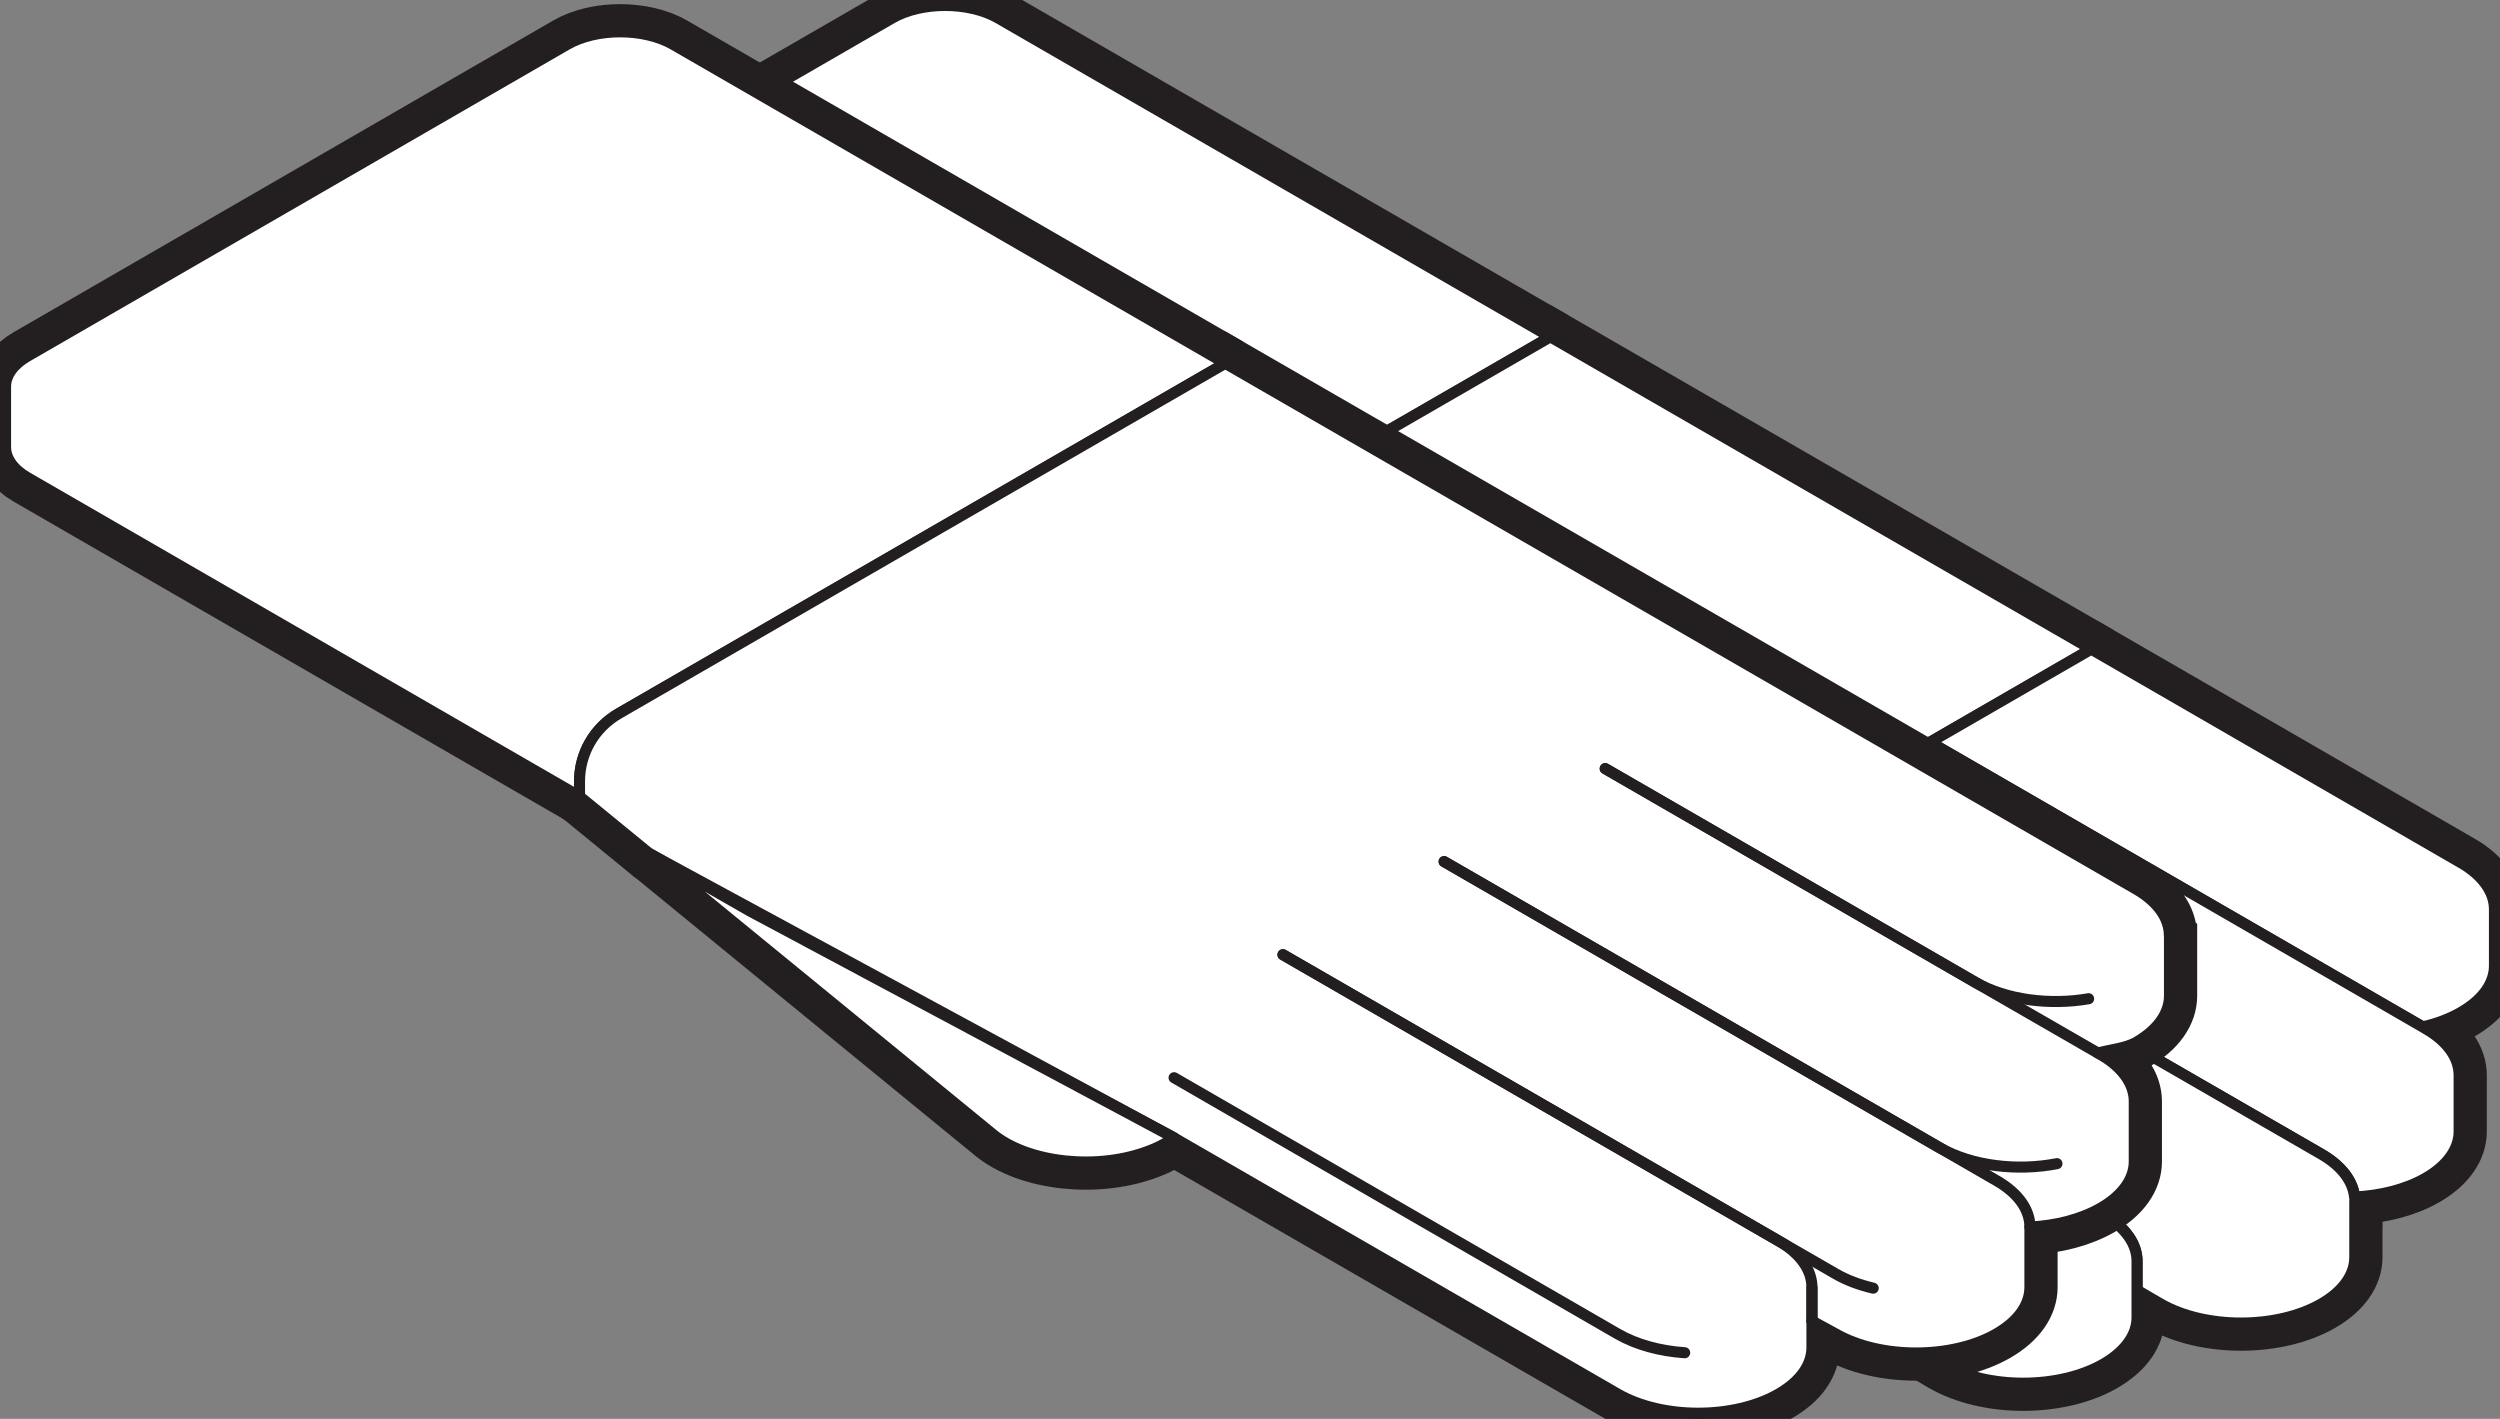 <?xml version="1.0" encoding="UTF-8"?><svg id="uuid-36ccf9c5-f913-4c8f-8a17-e5c21ad7cf40" xmlns="http://www.w3.org/2000/svg" viewBox="0 0 225.71 128.1"><rect x="0" y="0" width="225.71" height="128.1" fill="#808080" stroke="none"/><g id="uuid-5fe9333c-fd80-49ed-8bfc-8a1c5f1bb368"><g><g><path d="M139.98,30.43l-53.9,31.12c-2.73,1.58-4.41,4.49-4.41,7.63L31.82,40.41c-1.32-.77-1.98-1.77-1.98-2.78v-5.09c0-1,.67-2.01,1.98-2.77L80.53,1.64c2.65-1.53,6.95-1.53,9.6,0l49.84,28.78Z" style="fill:none; stroke:#231f20; stroke-width:5px;"/><path d="M188.79,58.61l-14.54,8.4-14.55,8.4-14.54,8.39-7.75,4.35,.21,3.01c0,1.34-.78,2.67-2.31,3.74-.21,.17-.44,.31-.69,.47-.44,.25-.93,.48-1.45,.69-.73,.29-1.51,.52-2.31,.68-4.29,.91-9.28,.08-11.99-2.21l-37.21-25.37c0-3.14,1.68-6.05,4.41-7.63l53.9-31.12,48.81,28.18Z" style="fill:none; stroke:#231f20; stroke-width:5px;"/><path d="M225.21,82.1v5.09c0,1.53-1,3.04-3.01,4.2-1.02,.59-2.19,1.03-3.46,1.32l-11.09-6.41-33.39-19.29,14.54-8.4h.01l33.39,19.29c2.01,1.16,3.01,2.69,3.01,4.2Z" style="fill:none; stroke:#231f20; stroke-width:5px;"/><path d="M222.02,97.07v5.09c0,1.51-1,3.04-3.01,4.2-1.79,1.03-4.08,1.6-6.43,1.71-.14-1.4-1.14-2.78-2.97-3.85l-5.13-2.96-44.77-25.84,14.55-8.4,33.39,19.29,11.09,6.41,.27,.16c2.01,1.16,3.01,2.67,3.01,4.2Z" style="fill:none; stroke:#231f20; stroke-width:5px;"/><path d="M212.6,108.42v5.09c0,1.53-1,3.04-3,4.2-4.02,2.32-10.53,2.32-14.55,0l-2.11-1.23v-2.62c0-1.53-1-3.04-3.01-4.2l-44.76-25.85,14.54-8.39,44.77,25.84,5.13,2.96c1.84,1.07,2.83,2.45,2.97,3.85,.03,.12,.03,.23,.03,.35Z" style="fill:none; stroke:#231f20; stroke-width:5px;"/><path d="M192.94,113.86v5.1c0,1.51-1.02,3.03-3.01,4.18-4.02,2.32-10.52,2.32-14.54,0l-44.52-26.38c.8-.16,1.58-.39,2.31-.68,.52-.21,1-.44,1.45-.69,.25-.16,.48-.3,.69-.47,1.53-1.07,2.31-2.4,2.31-3.74,0-1.25-.07-2.14-.21-3.01l7.75-4.35,44.76,25.85c2.01,1.16,3.01,2.67,3.01,4.2Z" style="fill:none; stroke:#231f20; stroke-width:5px;"/><path d="M137.63,91.17l-.21-3.01c.14,.87,.21,1.76,.21,3.01Z" style="fill:none; stroke:#231f20; stroke-width:5px;"/><path id="uuid-9c36e85f-8023-479f-abfe-091fa11a36f5" d="M112.74,64.71l23.08,19.38c.26,.21,1.15,1.26,1.57,3.9" style="fill:none; stroke:#231f20; stroke-width:5px;"/><line id="uuid-f6c2e506-4a98-4af9-af8b-2c72d3c9fbcc" x1="135.32" y1="94.92" x2="175.38" y2="118.05" style="fill:none; stroke:#231f20; stroke-width:5px;"/><line id="uuid-ff99a691-d8eb-4e3b-9edb-fa13ccebba95" x1="175.38" y1="118.05" x2="135.32" y2="94.92" style="fill:none; stroke:#231f20; stroke-width:5px;"/><path d="M91.15,69.19s27.83,20.11,28.11,20.11" style="fill:none; stroke:#231f20; stroke-width:5px;"/></g><g><path d="M139.98,30.43l-53.9,31.12c-2.73,1.58-4.41,4.49-4.41,7.63L31.82,40.41c-1.32-.77-1.98-1.77-1.98-2.78v-5.09c0-1,.67-2.01,1.98-2.77L80.53,1.64c2.65-1.53,6.95-1.53,9.6,0l49.84,28.78Z" style="fill:#fff; stroke:#231f20; stroke-linecap:round; stroke-linejoin:round;"/><path d="M188.79,58.61l-14.54,8.4-14.55,8.4-14.54,8.39-7.75,4.35,.21,3.01c0,1.34-.78,2.67-2.31,3.74-.21,.17-.44,.31-.69,.47-.44,.25-.93,.48-1.45,.69-.73,.29-1.51,.52-2.31,.68-4.29,.91-9.28,.08-11.99-2.21l-37.21-25.37c0-3.14,1.68-6.05,4.41-7.63l53.9-31.12,48.81,28.18Z" style="fill:#fff; stroke:#231f20; stroke-linecap:round; stroke-linejoin:round;"/><path d="M225.21,82.1v5.09c0,1.53-1,3.04-3.01,4.2-1.02,.59-2.19,1.03-3.46,1.32l-11.09-6.41-33.39-19.29,14.54-8.4h.01l33.39,19.29c2.01,1.16,3.01,2.69,3.01,4.2Z" style="fill:#fff; stroke:#231f20; stroke-linecap:round; stroke-linejoin:round;"/><path d="M222.02,97.07v5.09c0,1.51-1,3.04-3.01,4.2-1.79,1.03-4.08,1.6-6.43,1.71-.14-1.4-1.14-2.78-2.97-3.85l-5.13-2.96-44.77-25.84,14.55-8.4,33.39,19.29,11.09,6.41,.27,.16c2.01,1.16,3.01,2.67,3.01,4.2Z" style="fill:#fff; stroke:#231f20; stroke-linecap:round; stroke-linejoin:round;"/><path d="M212.6,108.42v5.09c0,1.53-1,3.04-3,4.2-4.02,2.32-10.53,2.32-14.55,0l-2.11-1.23v-2.62c0-1.53-1-3.04-3.01-4.2l-44.76-25.85,14.54-8.39,44.77,25.84,5.13,2.96c1.84,1.07,2.83,2.45,2.97,3.85,.03,.12,.03,.23,.03,.35Z" style="fill:#fff; stroke:#231f20; stroke-linecap:round; stroke-linejoin:round;"/><path d="M192.94,113.86v5.1c0,1.51-1.02,3.03-3.01,4.18-4.02,2.32-10.52,2.32-14.54,0l-44.52-26.38c.8-.16,1.58-.39,2.31-.68,.52-.21,1-.44,1.45-.69,.25-.16,.48-.3,.69-.47,1.53-1.07,2.31-2.4,2.31-3.74,0-1.25-.07-2.14-.21-3.01l7.75-4.35,44.76,25.85c2.01,1.16,3.01,2.67,3.01,4.2Z" style="fill:#fff; stroke:#231f20; stroke-linecap:round; stroke-linejoin:round;"/><path d="M137.63,91.17l-.21-3.01c.14,.87,.21,1.76,.21,3.01Z" style="fill:#fff; stroke:#231f20; stroke-linecap:round; stroke-linejoin:round;"/><path id="uuid-91281fa6-8dcc-4ddc-bcd7-81c96680e11a" d="M112.74,64.71l23.08,19.38c.26,.21,1.15,1.26,1.57,3.9" style="fill:#fff; stroke:#231f20; stroke-linecap:round; stroke-linejoin:round;"/><line id="uuid-41c37548-c29f-4fdf-945e-7506d006fc51" x1="135.32" y1="94.92" x2="175.38" y2="118.05" style="fill:none; stroke:#231f20; stroke-linecap:round; stroke-linejoin:round;"/><line id="uuid-1b817ff1-df7b-4bf8-8021-cef3d9f0786c" x1="175.38" y1="118.05" x2="135.32" y2="94.92" style="fill:#fff; stroke:#231f20; stroke-linecap:round; stroke-linejoin:round;"/><path d="M91.15,69.19s27.83,20.11,28.11,20.11" style="fill:#fff; stroke:#231f20; stroke-linecap:round; stroke-linejoin:round;"/></g></g><g><g><g id="uuid-8f34b5b9-322d-437d-b08d-61fadb82ab8c"><g id="uuid-d0f76f15-561f-4860-bf79-c2239f200168"><path d="M110.63,32.81l-54.76,31.62c-2.19,1.27-3.54,3.6-3.54,6.12v1.36L2.48,43.12c-1.33-.77-1.98-1.77-1.98-2.78v-5.43c0-.99,.67-2,1.98-2.75L51.19,4.02c2.65-1.53,6.94-1.53,9.6,0l49.83,28.78Z" style="fill:none; stroke:#231f20; stroke-width:5px;"/></g></g><g id="uuid-1661d159-d745-4d99-a482-236818b51755"><g id="uuid-bfb0d79c-90eb-4771-8b6d-93a056908ac9"><path d="M195.87,84.48v5.43c0,1.51-1,3.04-3.01,4.2-.94,.53-2.34,.67-3.47,.95l.29,.17c2.01,1.16,3.01,2.69,3.01,4.21v5.43c0,1.53-1.02,3.04-3.01,4.19-1.79,1.03-4.07,1.61-6.41,1.72v5.43c0,1.53-1,3.05-3.01,4.21-4.01,2.31-10.53,2.31-14.54,0l-2.13-1.16v2.39c0,1.53-.99,3.04-3,4.2-4.02,2.32-10.52,2.32-14.55,0l-40.05-23.12-47.34-25.65-6.33-5.18v-1.36c0-2.52,1.34-4.85,3.54-6.12l54.76-31.62,48.83,28.18,33.4,19.29c2.01,1.16,3.01,2.67,3.01,4.2Z" style="fill:none; stroke:#231f20; stroke-width:5px;"/></g><g id="uuid-bcbb26dd-62f7-4935-a3a5-6325191e91a0"><path id="uuid-f94ae5d1-225f-444b-8166-84bd13a14c26" d="M188.57,90.17c-3.51,.61-7.47,.11-10.24-1.49l-33.4-19.29" style="fill:none; stroke:#231f20; stroke-width:5px;"/></g></g><g id="uuid-2450a6d9-a5d8-4578-a51f-8113d25ed4d1"><g id="uuid-a58fa86f-e8ae-4357-89f1-ea55ef06d60a"><path d="M106,102.73c-.21,.16-.46,.3-.7,.44-.44,.26-.93,.5-1.46,.7-4.67,1.85-11.07,1.17-14.29-1.53l-30.89-25.27,8.99,5.15,38.35,20.5Z" style="fill:none; stroke:#231f20; stroke-width:5px;"/></g></g><g id="uuid-3eaeda3b-17e4-434c-a68e-62a8a3634e0c"><g id="uuid-81bd9230-113a-49af-9b3c-2ad27c36e8de"><polyline points="144.92 69.4 178.32 88.68 189.39 95.06" style="fill:none; stroke:#231f20; stroke-width:5px;"/></g><g id="uuid-27f222e2-8fdc-482c-a076-6e205fcc25f2"><path id="uuid-dc81fdf3-3ba3-419a-8291-f395cf156405" d="M130.38,77.79l44.76,25.84c2.87,1.65,6.99,2.13,10.57,1.43" style="fill:none; stroke:#231f20; stroke-width:5px;"/></g></g><g id="uuid-82afdb43-94bd-49a7-be41-4224a846e7db"><g id="uuid-24a6490c-ecf2-41fa-81a7-47fefc7760ad"><path d="M183.27,110.79c0-1.53-1-3.04-3-4.19l-5.13-2.96-44.76-25.85" style="fill:none; stroke:#231f20; stroke-width:5px;"/></g><g id="uuid-be7307a9-838f-4e53-8c40-8c1872d5e433"><path id="uuid-f490ffe9-196c-4468-a084-b8168488aea6" d="M169.12,116.3c-1.24-.29-2.4-.72-3.4-1.3l-5.13-2.96-44.76-25.84" style="fill:none; stroke:#231f20; stroke-width:5px;"/></g></g><g id="uuid-be892c89-6e2d-4421-bca7-d16a258d47e4"><g id="uuid-dfe6c4e8-dc08-4f55-b06f-163b30fa9a62"><path d="M163.59,119.27v-3.04c0-1.53-1-3.04-3-4.19l-44.76-25.85" style="fill:none; stroke:#231f20; stroke-width:5px;"/></g><g id="uuid-cbbb404a-fba0-4591-b403-718f22e8d7b1"><line x1="163.59" y1="119.27" x2="163.59" y2="116.23" style="fill:none; stroke:#231f20; stroke-width:5px;"/><path id="uuid-1e8daf34-4fdb-45b6-8fdd-9bb1ca5106be" d="M152.1,122.13c-2.21-.15-4.35-.72-6.05-1.7l-40.05-23.13" style="fill:none; stroke:#231f20; stroke-width:5px;"/></g></g></g><g><g id="uuid-e7707a09-6fb7-4590-bac6-bf9cb4e0c291"><g id="uuid-11c8d5ce-3e1b-40d7-a546-ddfbfb7d905c"><path d="M110.63,32.81l-54.76,31.62c-2.19,1.27-3.54,3.6-3.54,6.12v1.36L2.48,43.12c-1.33-.77-1.98-1.77-1.98-2.78v-5.43c0-.99,.67-2,1.98-2.75L51.19,4.02c2.65-1.53,6.94-1.53,9.6,0l49.83,28.78Z" style="fill:#fff; stroke:#231f20; stroke-linecap:round; stroke-linejoin:round;"/></g></g><g id="uuid-85f8e5cb-a90e-4594-ba40-cf2c6227200d"><g id="uuid-b73b9423-41bc-422e-b308-9cfdda8b05d2"><path d="M195.87,84.48v5.43c0,1.51-1,3.04-3.01,4.2-.94,.53-2.34,.67-3.47,.95l.29,.17c2.01,1.16,3.01,2.69,3.01,4.21v5.43c0,1.53-1.02,3.04-3.01,4.19-1.79,1.03-4.07,1.61-6.41,1.72v5.43c0,1.53-1,3.05-3.01,4.21-4.01,2.31-10.53,2.31-14.54,0l-2.13-1.16v2.39c0,1.53-.99,3.04-3,4.2-4.02,2.32-10.52,2.32-14.55,0l-40.05-23.12-47.34-25.65-6.33-5.18v-1.36c0-2.52,1.34-4.85,3.54-6.12l54.76-31.62,48.83,28.18,33.4,19.29c2.01,1.16,3.01,2.67,3.01,4.2Z" style="fill:#fff; stroke:#231f20; stroke-linecap:round; stroke-linejoin:round;"/></g><g id="uuid-9fc466ae-dece-4286-bc51-82d69545b846"><path id="uuid-006ee35d-c1ce-44ac-848a-3e227c35caf6" d="M188.57,90.17c-3.51,.61-7.47,.11-10.24-1.49l-33.4-19.29" style="fill:#fff; stroke:#231f20; stroke-linecap:round; stroke-linejoin:round;"/></g></g><g id="uuid-9867fcb6-9cd3-4b39-be59-a4fb4b85a5c7"><g id="uuid-f1da8881-e9b7-467d-902c-7b8be2ef4ca0"><path d="M106,102.73c-.21,.16-.46,.3-.7,.44-.44,.26-.93,.5-1.46,.7-4.67,1.85-11.07,1.17-14.29-1.53l-30.89-25.27,8.99,5.15,38.35,20.5Z" style="fill:#fff; stroke:#231f20; stroke-linecap:round; stroke-linejoin:round;"/></g></g><g id="uuid-c6ec1c96-8d30-4af9-9713-60800b906680"><g id="uuid-d91362df-e186-4e34-a07f-93b0ceab097f"><polyline points="144.92 69.4 178.32 88.68 189.39 95.06" style="fill:none; stroke:#231f20; stroke-linecap:round; stroke-linejoin:round;"/></g><g id="uuid-211baf4b-7ce5-4cab-bc6d-cb0ea5003ca7"><path id="uuid-dcf77980-dcb1-47af-944c-810588ba6b1a" d="M130.38,77.79l44.76,25.84c2.87,1.65,6.99,2.13,10.57,1.43" style="fill:none; stroke:#231f20; stroke-linecap:round; stroke-linejoin:round;"/></g></g><g id="uuid-151cc7a4-9489-4a9e-a188-3abb6a7a94e1"><g id="uuid-060f3c11-f37c-4298-96fc-748fa9b8d7ac"><path d="M183.27,110.79c0-1.53-1-3.04-3-4.19l-5.13-2.96-44.76-25.85" style="fill:none; stroke:#231f20; stroke-linecap:round; stroke-linejoin:round;"/></g><g id="uuid-0e7e8f8a-1e38-4fef-b79f-11efc8de044b"><path id="uuid-165fe330-c2d1-4226-bf23-5499476e3e46" d="M169.12,116.3c-1.24-.29-2.4-.72-3.4-1.3l-5.13-2.96-44.76-25.84" style="fill:none; stroke:#231f20; stroke-linecap:round; stroke-linejoin:round;"/></g></g><g id="uuid-0811e8ff-d416-4071-955c-6ea0583d609e"><g id="uuid-5bc1596a-264d-4947-a92d-e850c9f4eb77"><path d="M163.59,119.27v-3.04c0-1.53-1-3.04-3-4.19l-44.76-25.85" style="fill:none; stroke:#231f20; stroke-linecap:round; stroke-linejoin:round;"/></g><g id="uuid-4f1fb757-7d9b-44f6-b854-cf03089f2d3b"><line x1="163.59" y1="119.27" x2="163.59" y2="116.23" style="fill:none; stroke:#231f20; stroke-linecap:round; stroke-linejoin:round;"/><path id="uuid-31fe288f-2a4c-4783-8dfb-fc7b297589fa" d="M152.1,122.13c-2.21-.15-4.35-.72-6.05-1.7l-40.05-23.13" style="fill:none; stroke:#231f20; stroke-linecap:round; stroke-linejoin:round;"/></g></g></g></g></g></svg>